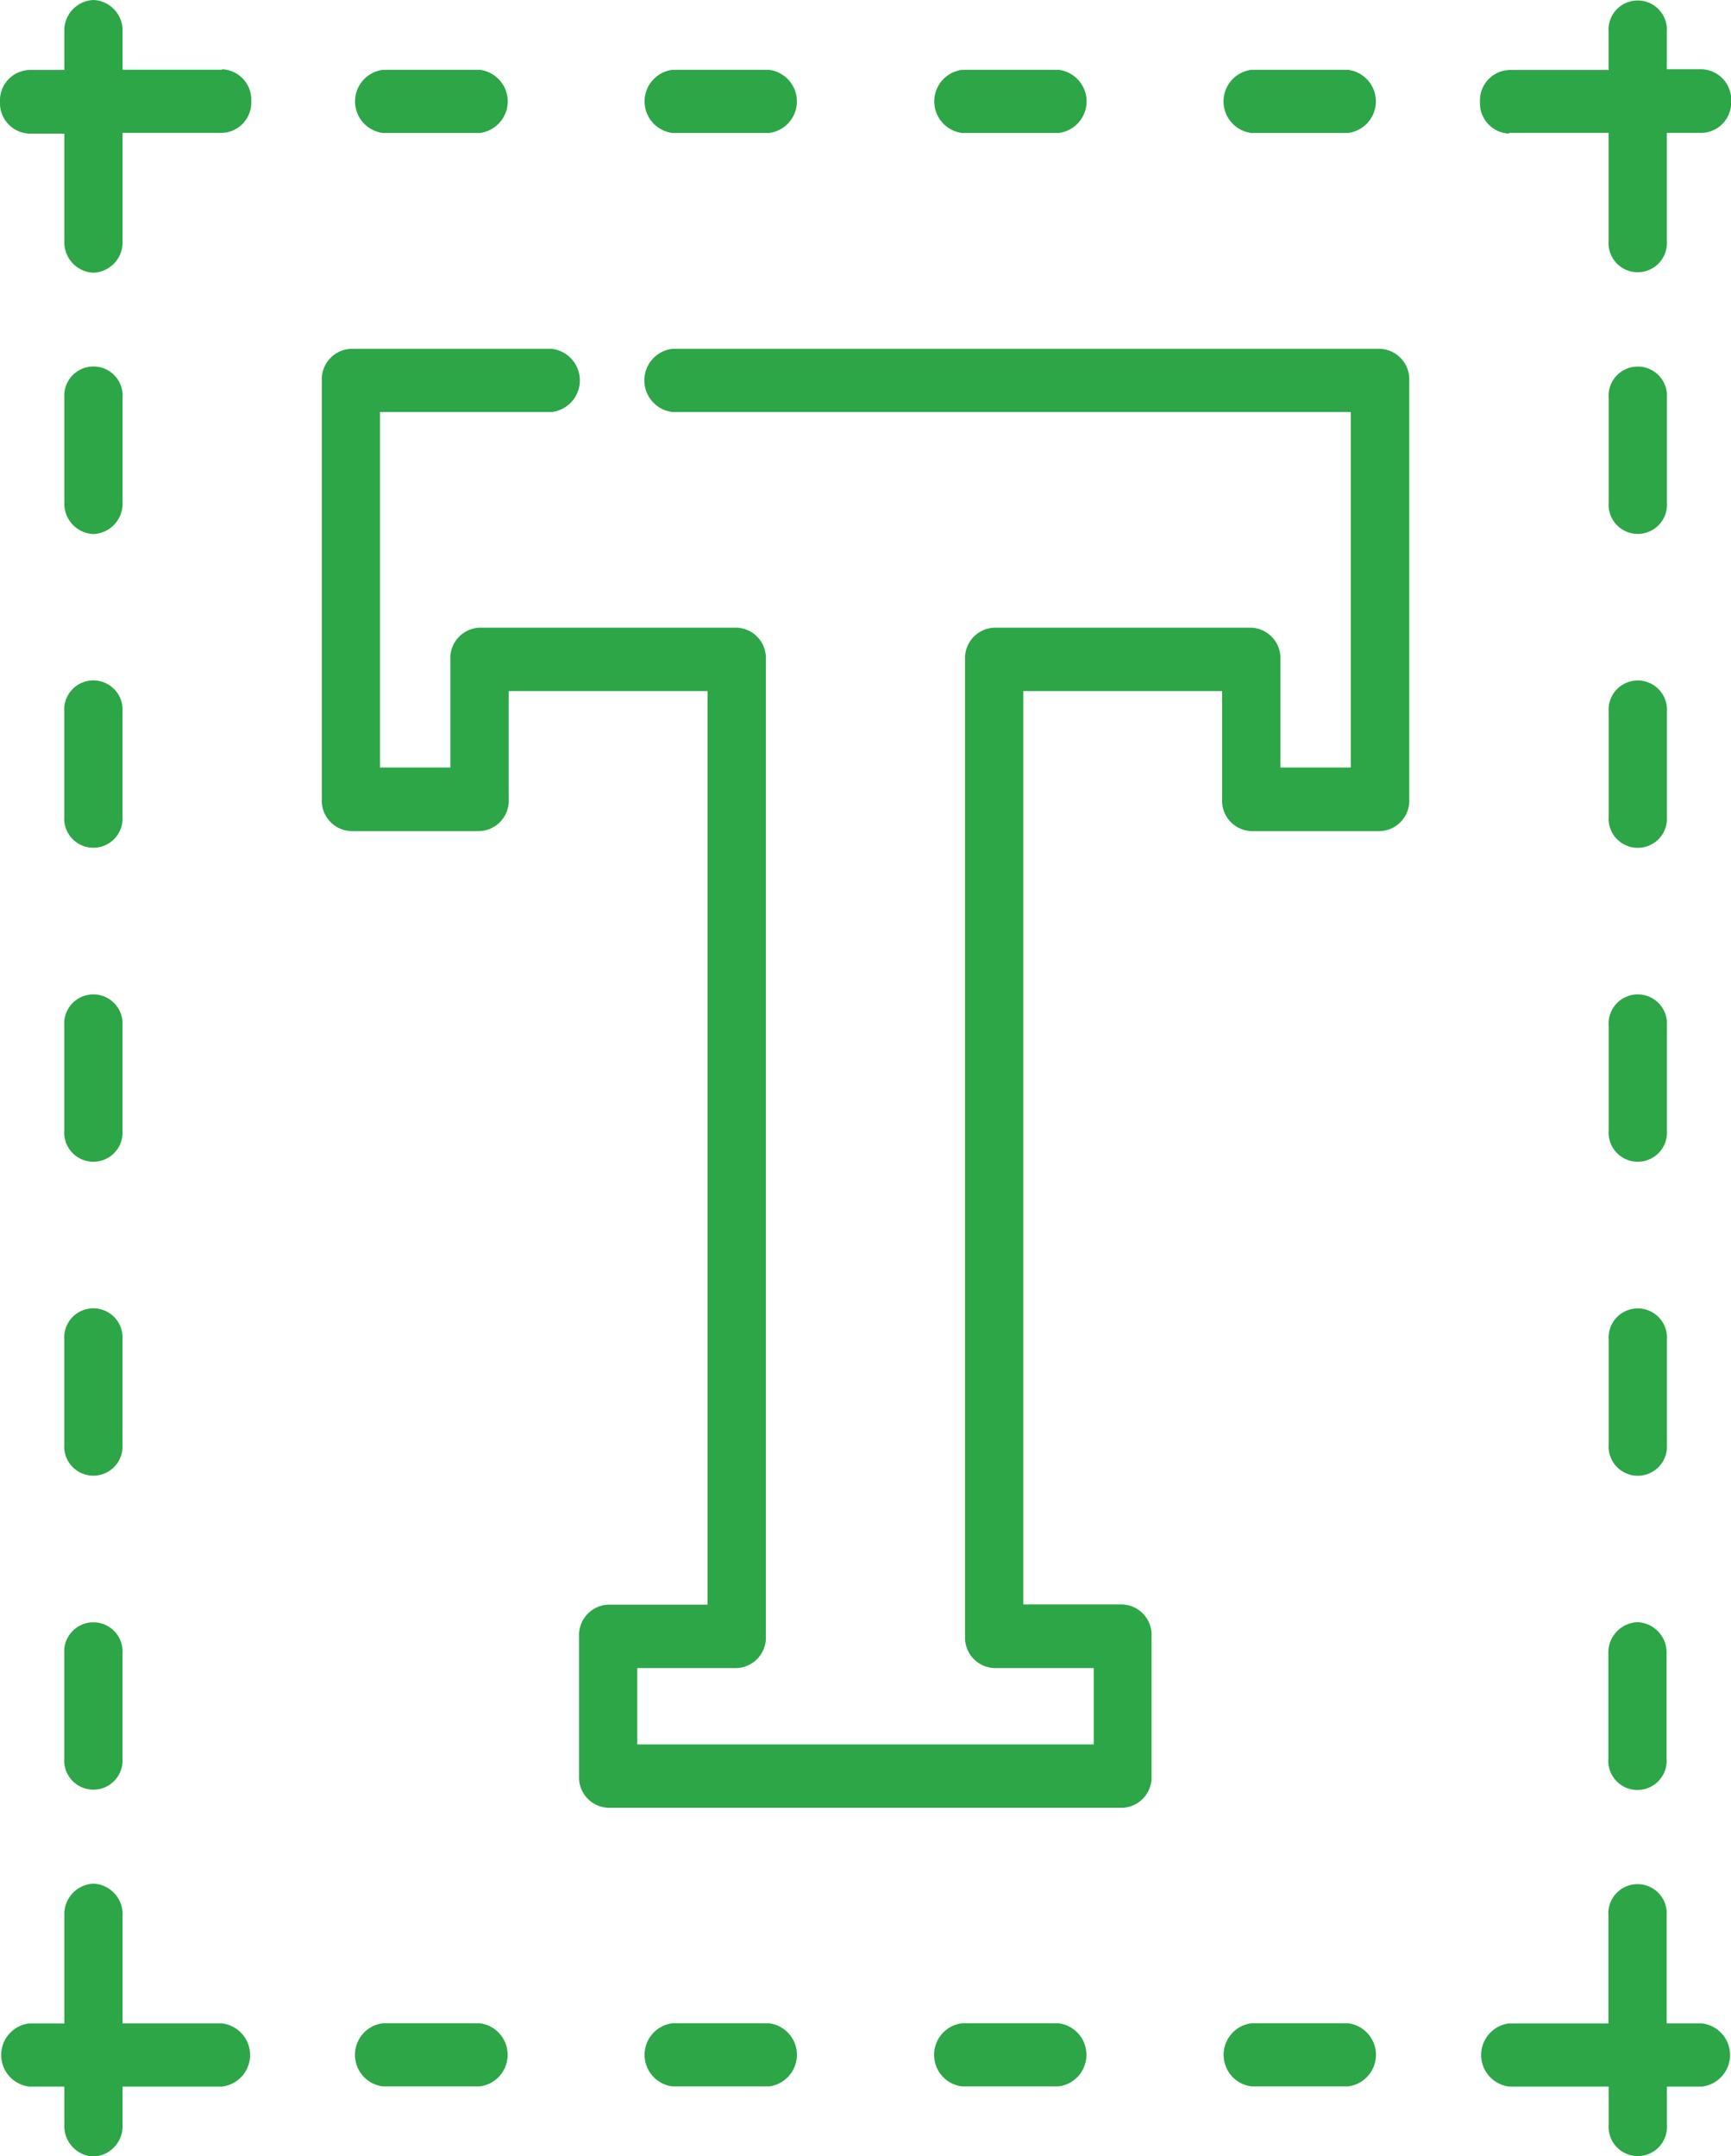 <svg xmlns="http://www.w3.org/2000/svg" viewBox="0 0 21.763 27.111">
  <defs>
    <style>
      .cls-1 {
        fill: #2ca647;
      }
    </style>
  </defs>
  <g id="font" transform="translate(0 0)">
    <path id="Path_49" data-name="Path 49" class="cls-1" d="M2.793.877H1.541V.4A.383.383,0,0,0,1.175,0,.383.383,0,0,0,.809.4v.48H.366a.383.383,0,0,0-.366.4.383.383,0,0,0,.366.4H.809V3.029a.383.383,0,0,0,.366.4.382.382,0,0,0,.366-.4V1.671H2.793a.382.382,0,0,0,.366-.4.383.383,0,0,0-.366-.4Zm0,0" transform="translate(0 0)"/>
    <path id="Path_50" data-name="Path 50" class="cls-1" d="M381.4,1.671h1.251V3.029a.367.367,0,1,0,.732,0V1.671h.443a.382.382,0,0,0,.366-.4.383.383,0,0,0-.366-.4h-.443V.4a.367.367,0,1,0-.732,0v.48H381.4a.383.383,0,0,0-.366.4.383.383,0,0,0,.366.4Zm0,0" transform="translate(-362.427 0)"/>
    <path id="Path_51" data-name="Path 51" class="cls-1" d="M383.824,449.056h-.443V447.7a.367.367,0,1,0-.732,0v1.357H381.4a.4.4,0,0,0,0,.794h1.252v.48a.367.367,0,1,0,.732,0v-.48h.443a.4.4,0,0,0,0-.794Zm0,0" transform="translate(-362.427 -423.616)"/>
    <path id="Path_52" data-name="Path 52" class="cls-1" d="M2.793,449.056H1.541V447.7a.383.383,0,0,0-.366-.4.383.383,0,0,0-.366.4v1.357H.366a.4.4,0,0,0,0,.794H.809v.48a.383.383,0,0,0,.366.4.383.383,0,0,0,.366-.4v-.48H2.793a.4.4,0,0,0,0-.794Zm0,0" transform="translate(0 -423.616)"/>
    <path id="Path_53" data-name="Path 53" class="cls-1" d="M96.14,82.836h-8.9a.4.4,0,0,0,0,.794h8.531V88.1h-.885V86.742a.383.383,0,0,0-.366-.4H91.287a.383.383,0,0,0-.366.4V99.023a.383.383,0,0,0,.366.4h1.252v.96H86.8v-.96h1.251a.383.383,0,0,0,.366-.4V86.742a.382.382,0,0,0-.366-.4H84.816a.383.383,0,0,0-.366.4V88.1h-.885V83.63h2.162a.4.4,0,0,0,0-.794H83.2a.383.383,0,0,0-.366.4V88.5a.383.383,0,0,0,.366.4h1.618a.383.383,0,0,0,.366-.4V87.139h2.5V98.626H86.434a.383.383,0,0,0-.366.4v1.754a.383.383,0,0,0,.366.4H92.9a.383.383,0,0,0,.366-.4V99.023a.383.383,0,0,0-.366-.4H91.653V87.139h2.5V88.5a.382.382,0,0,0,.366.4H96.14a.383.383,0,0,0,.366-.4V83.233A.383.383,0,0,0,96.14,82.836Zm0,0" transform="translate(-78.788 -78.45)"/>
    <path id="Path_54" data-name="Path 54" class="cls-1" d="M91.483,17.361H92.7a.4.4,0,0,0,0-.794H91.483a.4.4,0,0,0,0,.794Zm0,0" transform="translate(-86.668 -15.689)"/>
    <path id="Path_55" data-name="Path 55" class="cls-1" d="M166.03,17.361h1.213a.4.4,0,0,0,0-.794H166.03a.4.4,0,0,0,0,.794Zm0,0" transform="translate(-157.575 -15.689)"/>
    <path id="Path_56" data-name="Path 56" class="cls-1" d="M315.132,17.361h1.213a.4.4,0,0,0,0-.794h-1.213a.4.4,0,0,0,0,.794Zm0,0" transform="translate(-299.398 -15.689)"/>
    <path id="Path_57" data-name="Path 57" class="cls-1" d="M240.585,17.361H241.8a.4.4,0,0,0,0-.794h-1.213a.4.4,0,0,0,0,.794Zm0,0" transform="translate(-228.49 -15.689)"/>
    <path id="Path_58" data-name="Path 58" class="cls-1" d="M92.7,480.43H91.483a.4.4,0,0,0,0,.794H92.7a.4.4,0,0,0,0-.794Zm0,0" transform="translate(-86.669 -454.991)"/>
    <path id="Path_59" data-name="Path 59" class="cls-1" d="M167.244,480.43h-1.213a.4.4,0,0,0,0,.794h1.213a.4.4,0,0,0,0-.794Zm0,0" transform="translate(-157.576 -454.991)"/>
    <path id="Path_60" data-name="Path 60" class="cls-1" d="M316.345,480.43h-1.213a.4.4,0,0,0,0,.794h1.213a.4.4,0,0,0,0-.794Zm0,0" transform="translate(-299.397 -454.991)"/>
    <path id="Path_61" data-name="Path 61" class="cls-1" d="M241.794,480.43h-1.213a.4.4,0,0,0,0,.794h1.213a.4.4,0,0,0,0-.794Zm0,0" transform="translate(-228.486 -454.991)"/>
    <path id="Path_62" data-name="Path 62" class="cls-1" d="M414.9,87.37a.367.367,0,1,0-.732,0v1.316a.367.367,0,1,0,.732,0Zm0,0" transform="translate(-393.943 -82.367)"/>
    <path id="Path_63" data-name="Path 63" class="cls-1" d="M414.9,161.917a.367.367,0,1,0-.732,0v1.316a.367.367,0,1,0,.732,0Zm0,0" transform="translate(-393.943 -152.967)"/>
    <path id="Path_64" data-name="Path 64" class="cls-1" d="M414.9,311.018a.367.367,0,1,0-.732,0v1.316a.367.367,0,1,0,.732,0Zm0,0" transform="translate(-393.943 -294.173)"/>
    <path id="Path_65" data-name="Path 65" class="cls-1" d="M414.53,385.18a.383.383,0,0,0-.366.4v1.316a.367.367,0,1,0,.732,0v-1.316A.382.382,0,0,0,414.53,385.18Zm0,0" transform="translate(-393.943 -364.784)"/>
    <path id="Path_66" data-name="Path 66" class="cls-1" d="M414.9,236.467a.367.367,0,1,0-.732,0v1.316a.367.367,0,1,0,.732,0Zm0,0" transform="translate(-393.943 -223.57)"/>
    <path id="Path_67" data-name="Path 67" class="cls-1" d="M16.933,89.082a.383.383,0,0,0,.366-.4V87.369a.367.367,0,1,0-.732,0v1.316A.382.382,0,0,0,16.933,89.082Zm0,0" transform="translate(-15.758 -82.367)"/>
    <path id="Path_68" data-name="Path 68" class="cls-1" d="M16.566,163.232a.367.367,0,1,0,.732,0v-1.316a.367.367,0,1,0-.732,0Zm0,0" transform="translate(-15.758 -152.967)"/>
    <path id="Path_69" data-name="Path 69" class="cls-1" d="M16.566,312.334a.367.367,0,1,0,.732,0v-1.316a.367.367,0,1,0-.732,0Zm0,0" transform="translate(-15.758 -294.174)"/>
    <path id="Path_70" data-name="Path 70" class="cls-1" d="M16.566,386.892a.367.367,0,1,0,.732,0v-1.316a.367.367,0,1,0-.732,0Zm0,0" transform="translate(-15.758 -364.784)"/>
    <path id="Path_71" data-name="Path 71" class="cls-1" d="M16.566,237.783a.367.367,0,1,0,.732,0v-1.316a.367.367,0,1,0-.732,0Zm0,0" transform="translate(-15.758 -223.57)"/>
  </g>
</svg>
